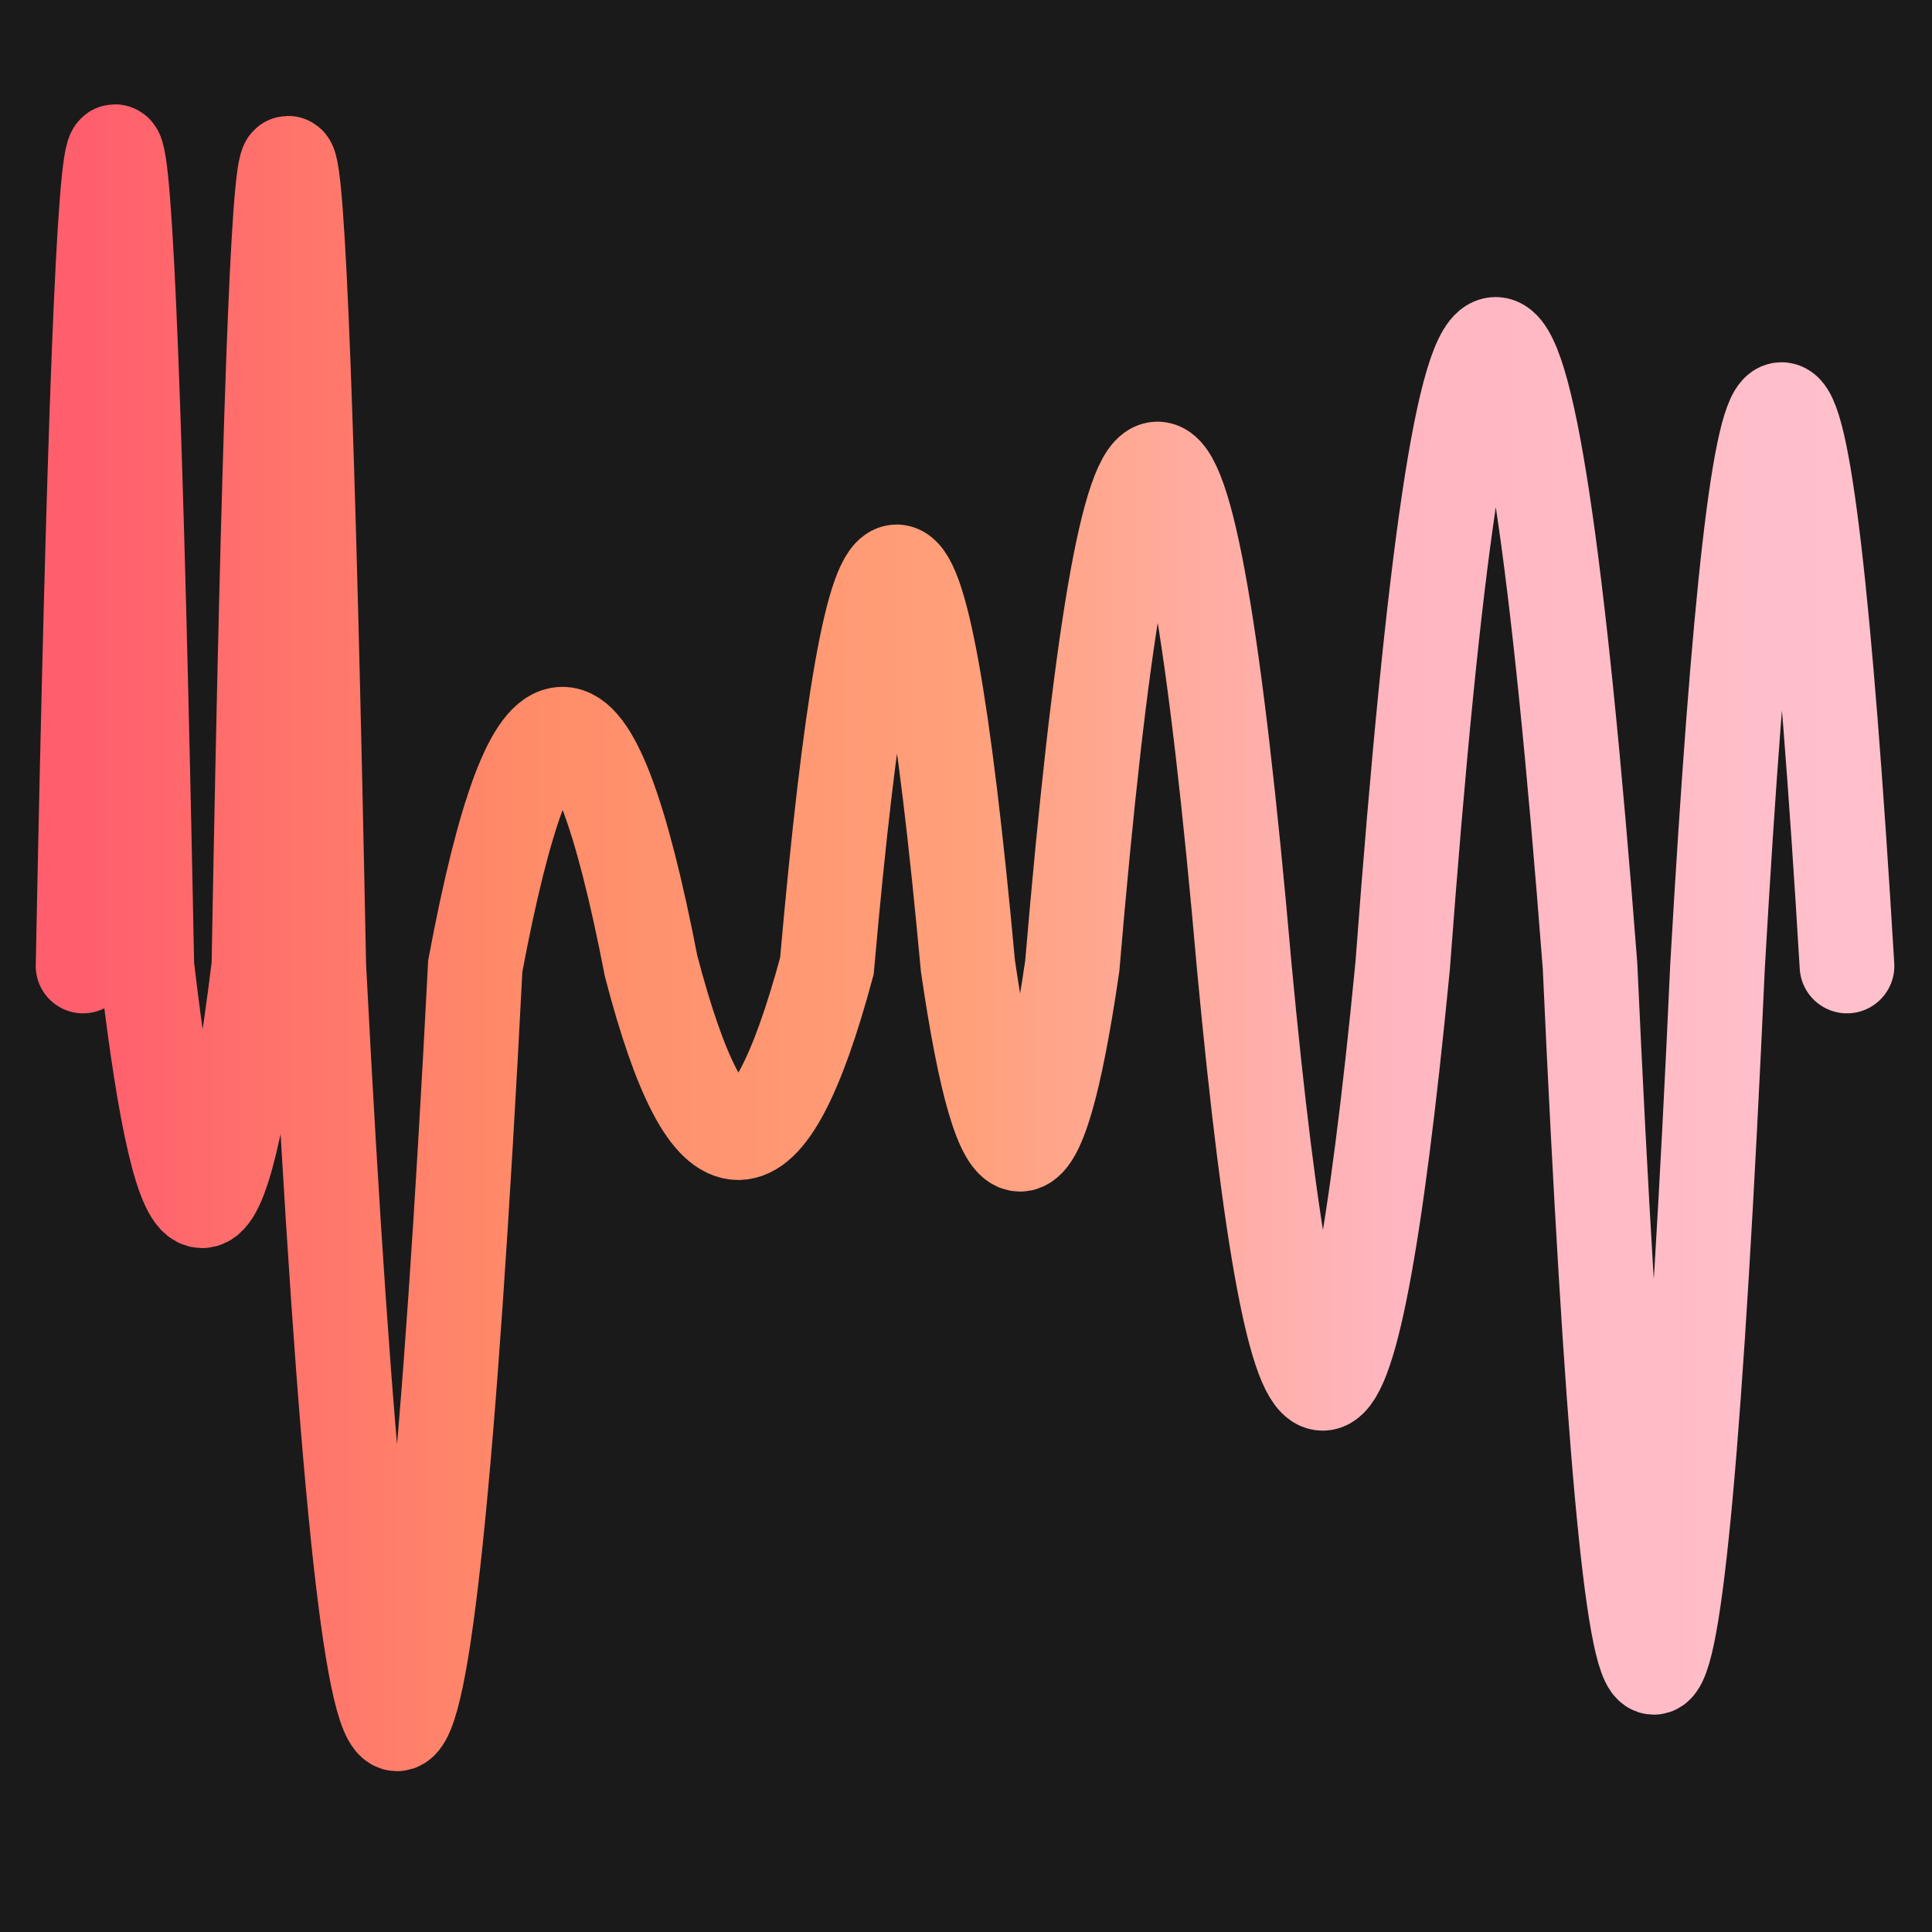<svg width='1000' height='1000' viewBox='0 0 1000 1000' xmlns='http://www.w3.org/2000/svg'>
<rect width="100%" height="100%" fill="#1a1a1a"/>
<path d="M 43,500 C 54,-62 65, -62 76,500 C 95,662 114, 662 134,500 C 144,-54 154, -54 165,500 C 192,1023 219, 1023 246,500 C 276,340 306, 340 337,500 C 367,615 397, 615 428,500 C 452,228 476, 228 501,500 C 519,623 537, 623 555,500 C 584,157 614, 157 644,500 C 671,788 698, 788 726,500 C 758,71 790, 71 823,500 C 845,984 867, 984 889,500 C 911,116 933, 116 956,500 " stroke-width="49" fill="none" stroke="url(#gradient)" stroke-linecap="round"/>
<linearGradient id="gradient" x1="0%" y1="0%" x2="100%" y2="0%">
<stop offset="0.00%" stop-color="rgb(255, 95, 109)"/>
<stop offset="25.00%" stop-color="rgb(255, 140, 105)"/>
<stop offset="50.00%" stop-color="rgb(255, 160, 122)"/>
<stop offset="75.00%" stop-color="rgb(255, 182, 193)"/>
<stop offset="100.0%" stop-color="rgb(255, 192, 203)"/>
</linearGradient>

</svg>
